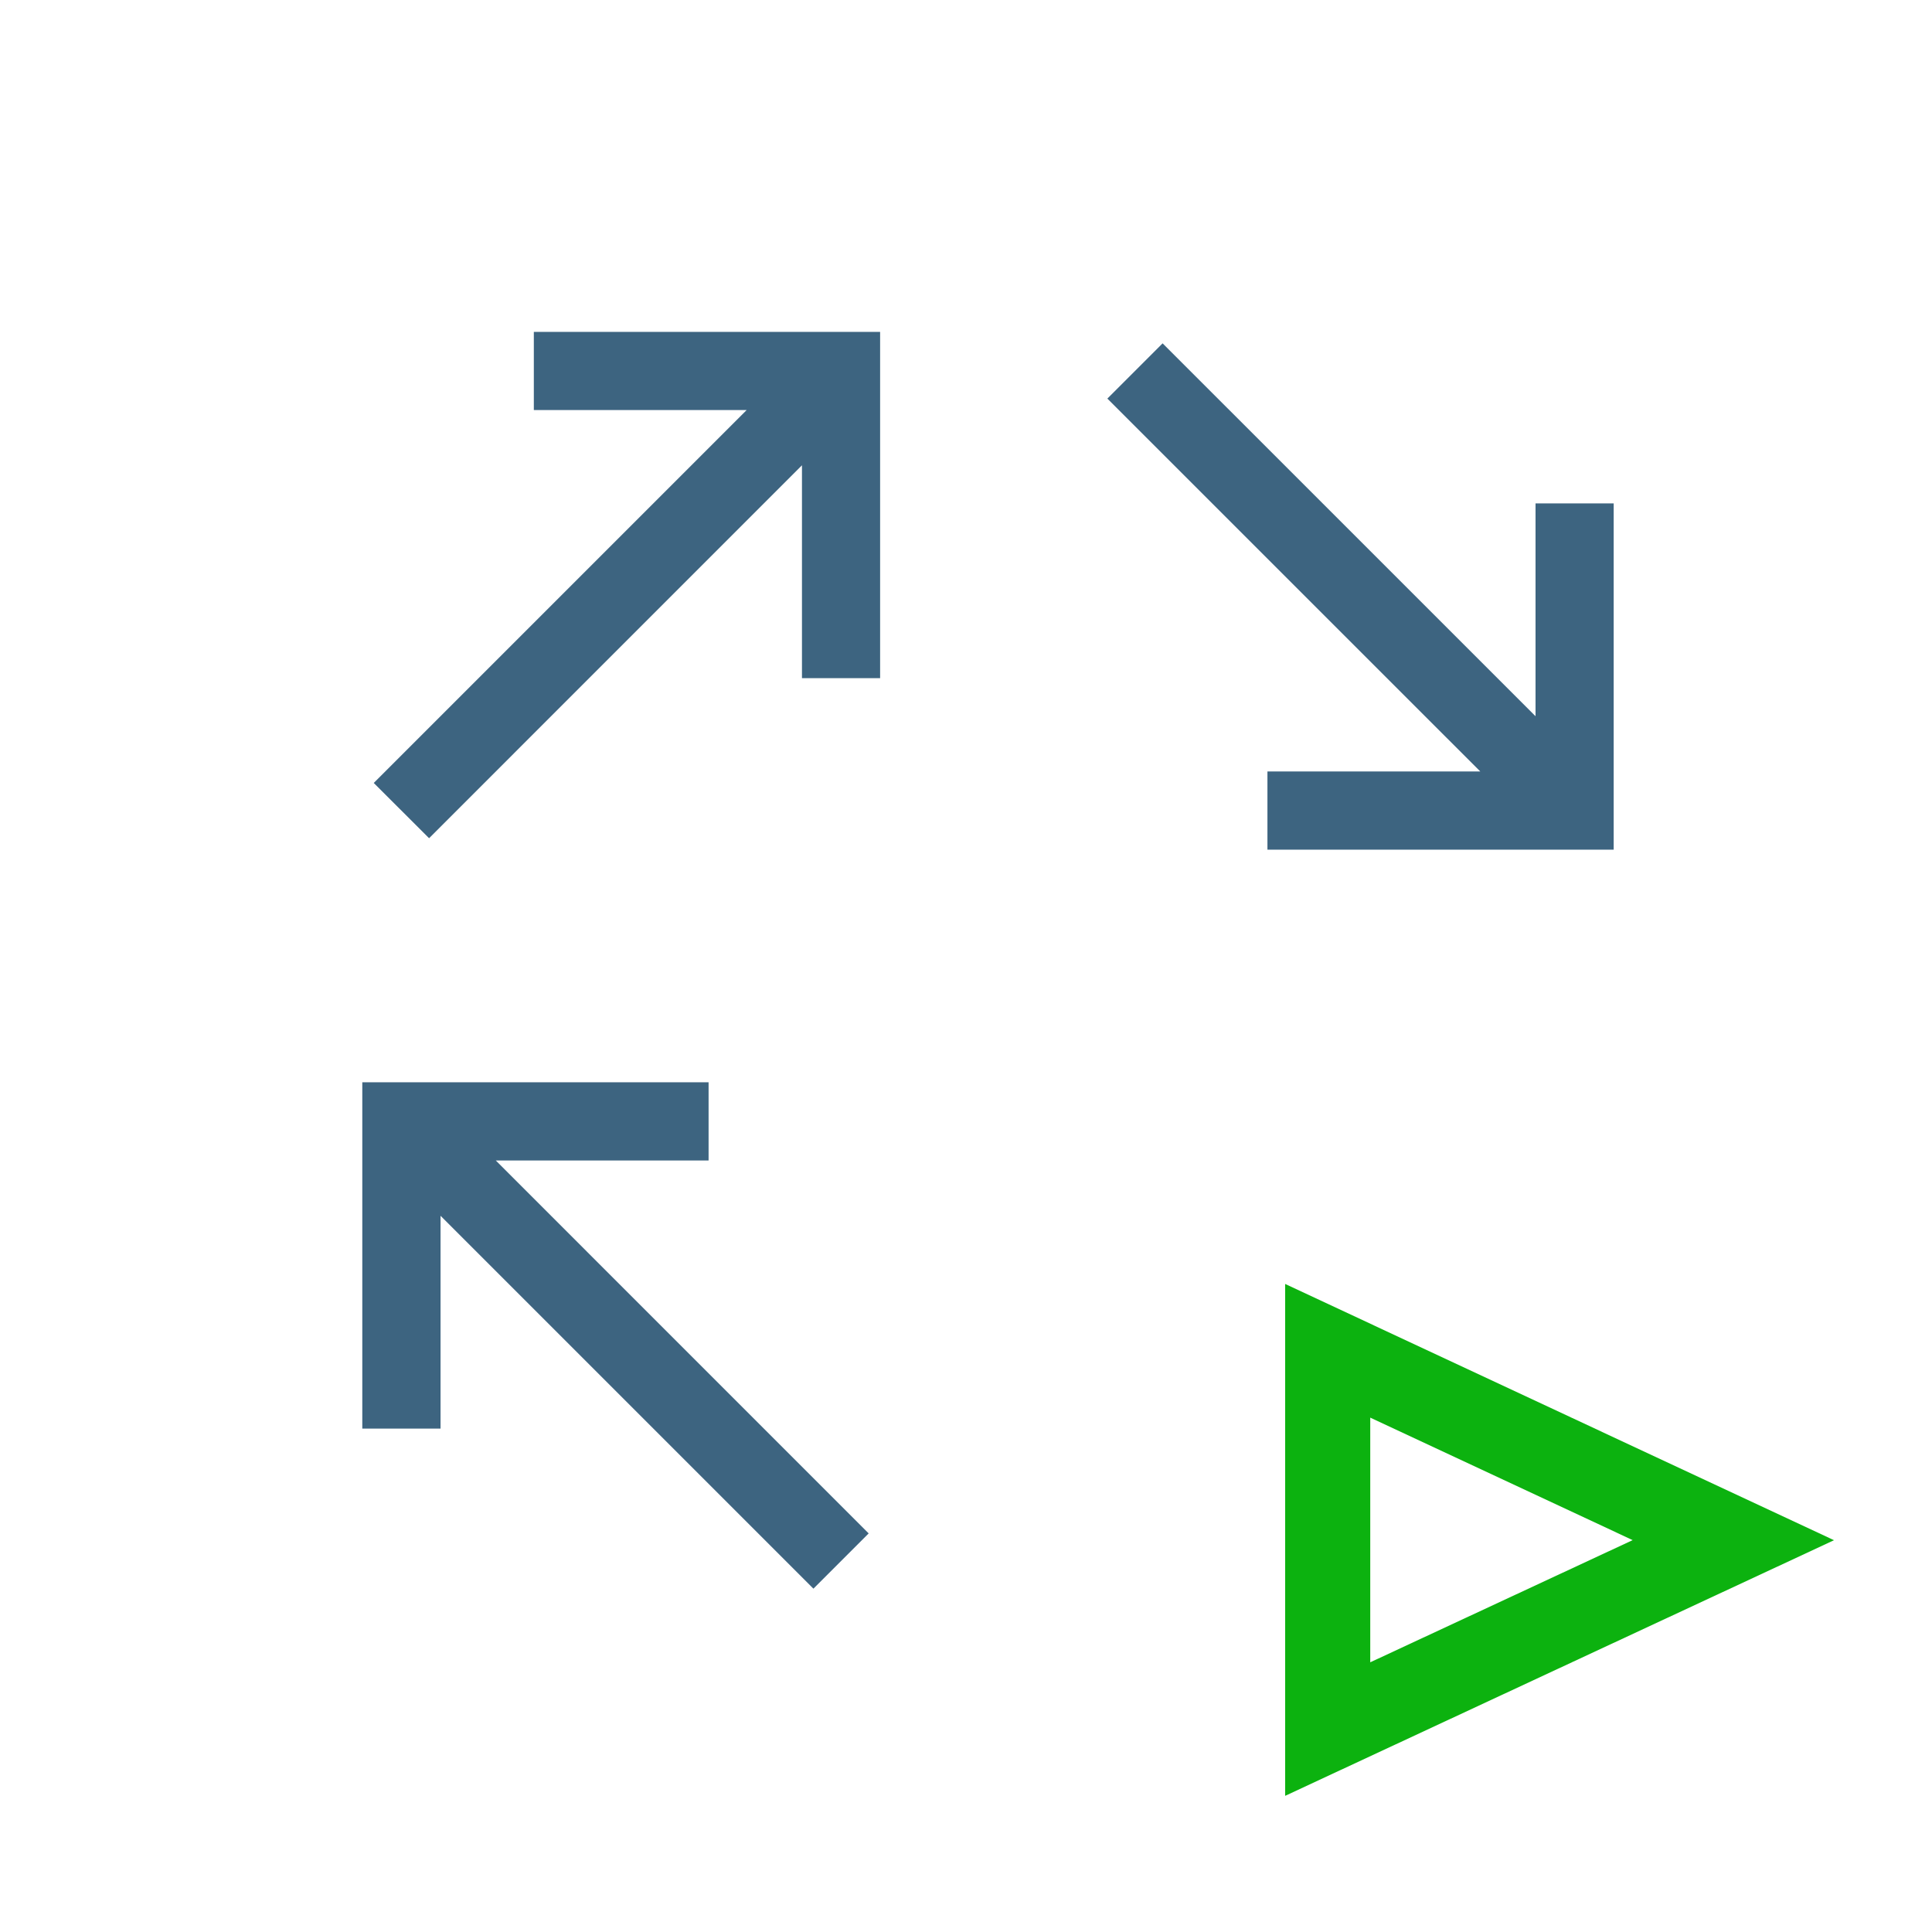 <?xml version="1.0" encoding="utf-8"?>
<!-- Generator: Adobe Illustrator 17.0.0, SVG Export Plug-In . SVG Version: 6.00 Build 0)  -->
<svg version="1.1" id="Layer_1" xmlns="http://www.w3.org/2000/svg" xmlns:xlink="http://www.w3.org/1999/xlink" x="0px" y="0px"
	 width="42px" height="42px" viewBox="0 0 42 42" enable-background="new 0 0 42 42" xml:space="preserve">
<g>
	<polygon fill="none" points="29.788,30.818 29.788,36.138 35.493,33.481 	"/>
	<polygon fill="#3D6480" points="15.404,25.228 15.404,23.528 7.876,23.528 7.876,31.057 9.577,31.057 9.577,26.43 17.683,34.536 
		18.884,33.335 10.778,25.228 	"/>
	<polygon fill="#3D6480" points="11.605,8.914 16.232,8.914 8.125,17.021 9.328,18.222 17.434,10.115 17.434,14.743 19.133,14.743 
		19.133,7.215 11.605,7.215 	"/>
	<polygon fill="#3D6480" points="27.553,18.471 35.08,18.471 35.08,10.943 33.381,10.943 33.381,15.57 25.274,7.464 24.073,8.665 
		32.18,16.771 27.553,16.771 	"/>
	<path fill="#0CB20F" d="M27.938,27.912V39.04l11.932-5.557L27.938,27.912z M29.788,30.818l5.705,2.663l-5.705,2.656V30.818z"/>
</g>
</svg>
